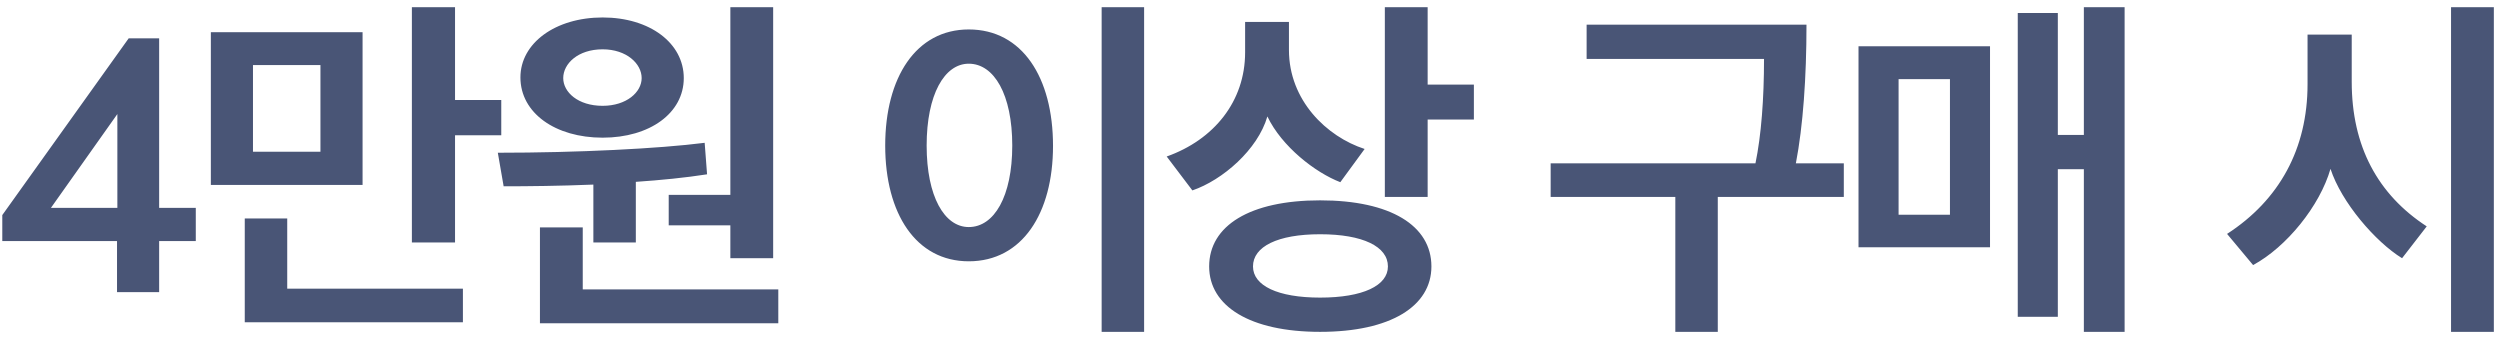 <svg width="219" height="30" viewBox="0 0 219 30" fill="none" xmlns="http://www.w3.org/2000/svg">
<path d="M4.461 18.21H10.281V9.99L4.461 18.21ZM10.251 25.59V21.12H0.201V18.84L11.271 3.36H13.941V18.21H17.151V21.12H13.941V25.59H10.251ZM28.071 13.29V5.7H22.161V13.29H28.071ZM31.761 16.2H18.471V2.82H31.761V16.2ZM40.551 28.23H21.441V19.14H25.161V25.29H40.551V28.23ZM39.861 0.63V8.76H43.911V11.85H39.861V21.24H36.081V0.63H39.861ZM56.209 6.84C56.209 5.58 54.889 4.32 52.789 4.32C50.629 4.32 49.339 5.58 49.339 6.84C49.339 8.07 50.629 9.27 52.789 9.27C54.889 9.27 56.209 8.07 56.209 6.84ZM55.699 21.24H51.979V16.17C49.039 16.29 46.249 16.32 44.119 16.32L43.609 13.38C50.599 13.38 57.739 13.02 61.729 12.51L61.939 15.27C60.019 15.57 57.889 15.78 55.699 15.93V21.24ZM68.179 28.32H47.299V19.92H51.049V25.35H68.179V28.32ZM58.579 19.74V17.07H63.979V0.63H67.729V22.62H63.979V19.74H58.579ZM59.899 6.84C59.899 9.9 56.929 12.06 52.789 12.06C48.649 12.06 45.589 9.9 45.589 6.78C45.589 3.78 48.649 1.53 52.789 1.53C56.929 1.53 59.899 3.78 59.899 6.84ZM88.674 12.75C88.674 8.28 87.084 5.58 84.864 5.58C82.734 5.58 81.174 8.28 81.174 12.75C81.174 17.22 82.734 19.89 84.864 19.89C87.084 19.89 88.674 17.22 88.674 12.75ZM77.544 12.75C77.544 6.78 80.244 2.58 84.864 2.58C89.544 2.58 92.244 6.78 92.244 12.78C92.244 18.69 89.544 22.89 84.864 22.89C80.244 22.89 77.544 18.72 77.544 12.75ZM100.224 29.07H96.504V0.63H100.224V29.07ZM115.642 20.52C111.922 20.52 109.762 21.6 109.762 23.34C109.762 25.02 111.922 26.07 115.642 26.07C119.392 26.07 121.582 25.02 121.582 23.34C121.582 21.6 119.392 20.52 115.642 20.52ZM125.392 23.34C125.392 26.82 121.822 29.07 115.642 29.07C109.492 29.07 105.922 26.82 105.922 23.34C105.922 19.77 109.492 17.55 115.642 17.55C121.822 17.55 125.392 19.77 125.392 23.34ZM119.542 13.05L117.412 15.96C115.222 15.12 112.282 12.84 111.022 10.2C110.182 13.11 107.092 15.78 104.452 16.68L102.202 13.71C106.342 12.24 109.072 8.88 109.072 4.59V1.92H112.912V4.38C112.912 8.79 116.212 11.97 119.542 13.05ZM129.112 10.47H125.062V17.25H121.312V0.63H125.062V7.41H129.112V10.47ZM138.988 2.16H158.248C158.248 6.78 157.948 11.04 157.318 14.31H161.518V17.25H150.478V29.07H146.758V17.25H135.838V14.31H153.778C154.288 11.85 154.528 8.64 154.528 5.16H138.988V2.16ZM170.816 18.81V6.93H166.316V18.81H170.816ZM186.116 29.07H182.546V14.82H180.266V27.75H176.756V1.14H180.266V11.82H182.546V0.63H186.116V29.07ZM174.326 4.05V21.66H162.806V4.05H174.326ZM212.581 19.83L210.421 22.62C208.081 21.18 205.111 17.73 204.151 14.79C203.221 18.03 200.311 21.63 197.371 23.22L195.091 20.49C199.681 17.52 202.141 13.02 202.141 7.38V3.03H206.011V7.17C206.011 12.81 208.291 17.04 212.581 19.83ZM218.461 29.07H214.711V0.63H218.461V29.07Z" fill="#495576"/>
</svg>
